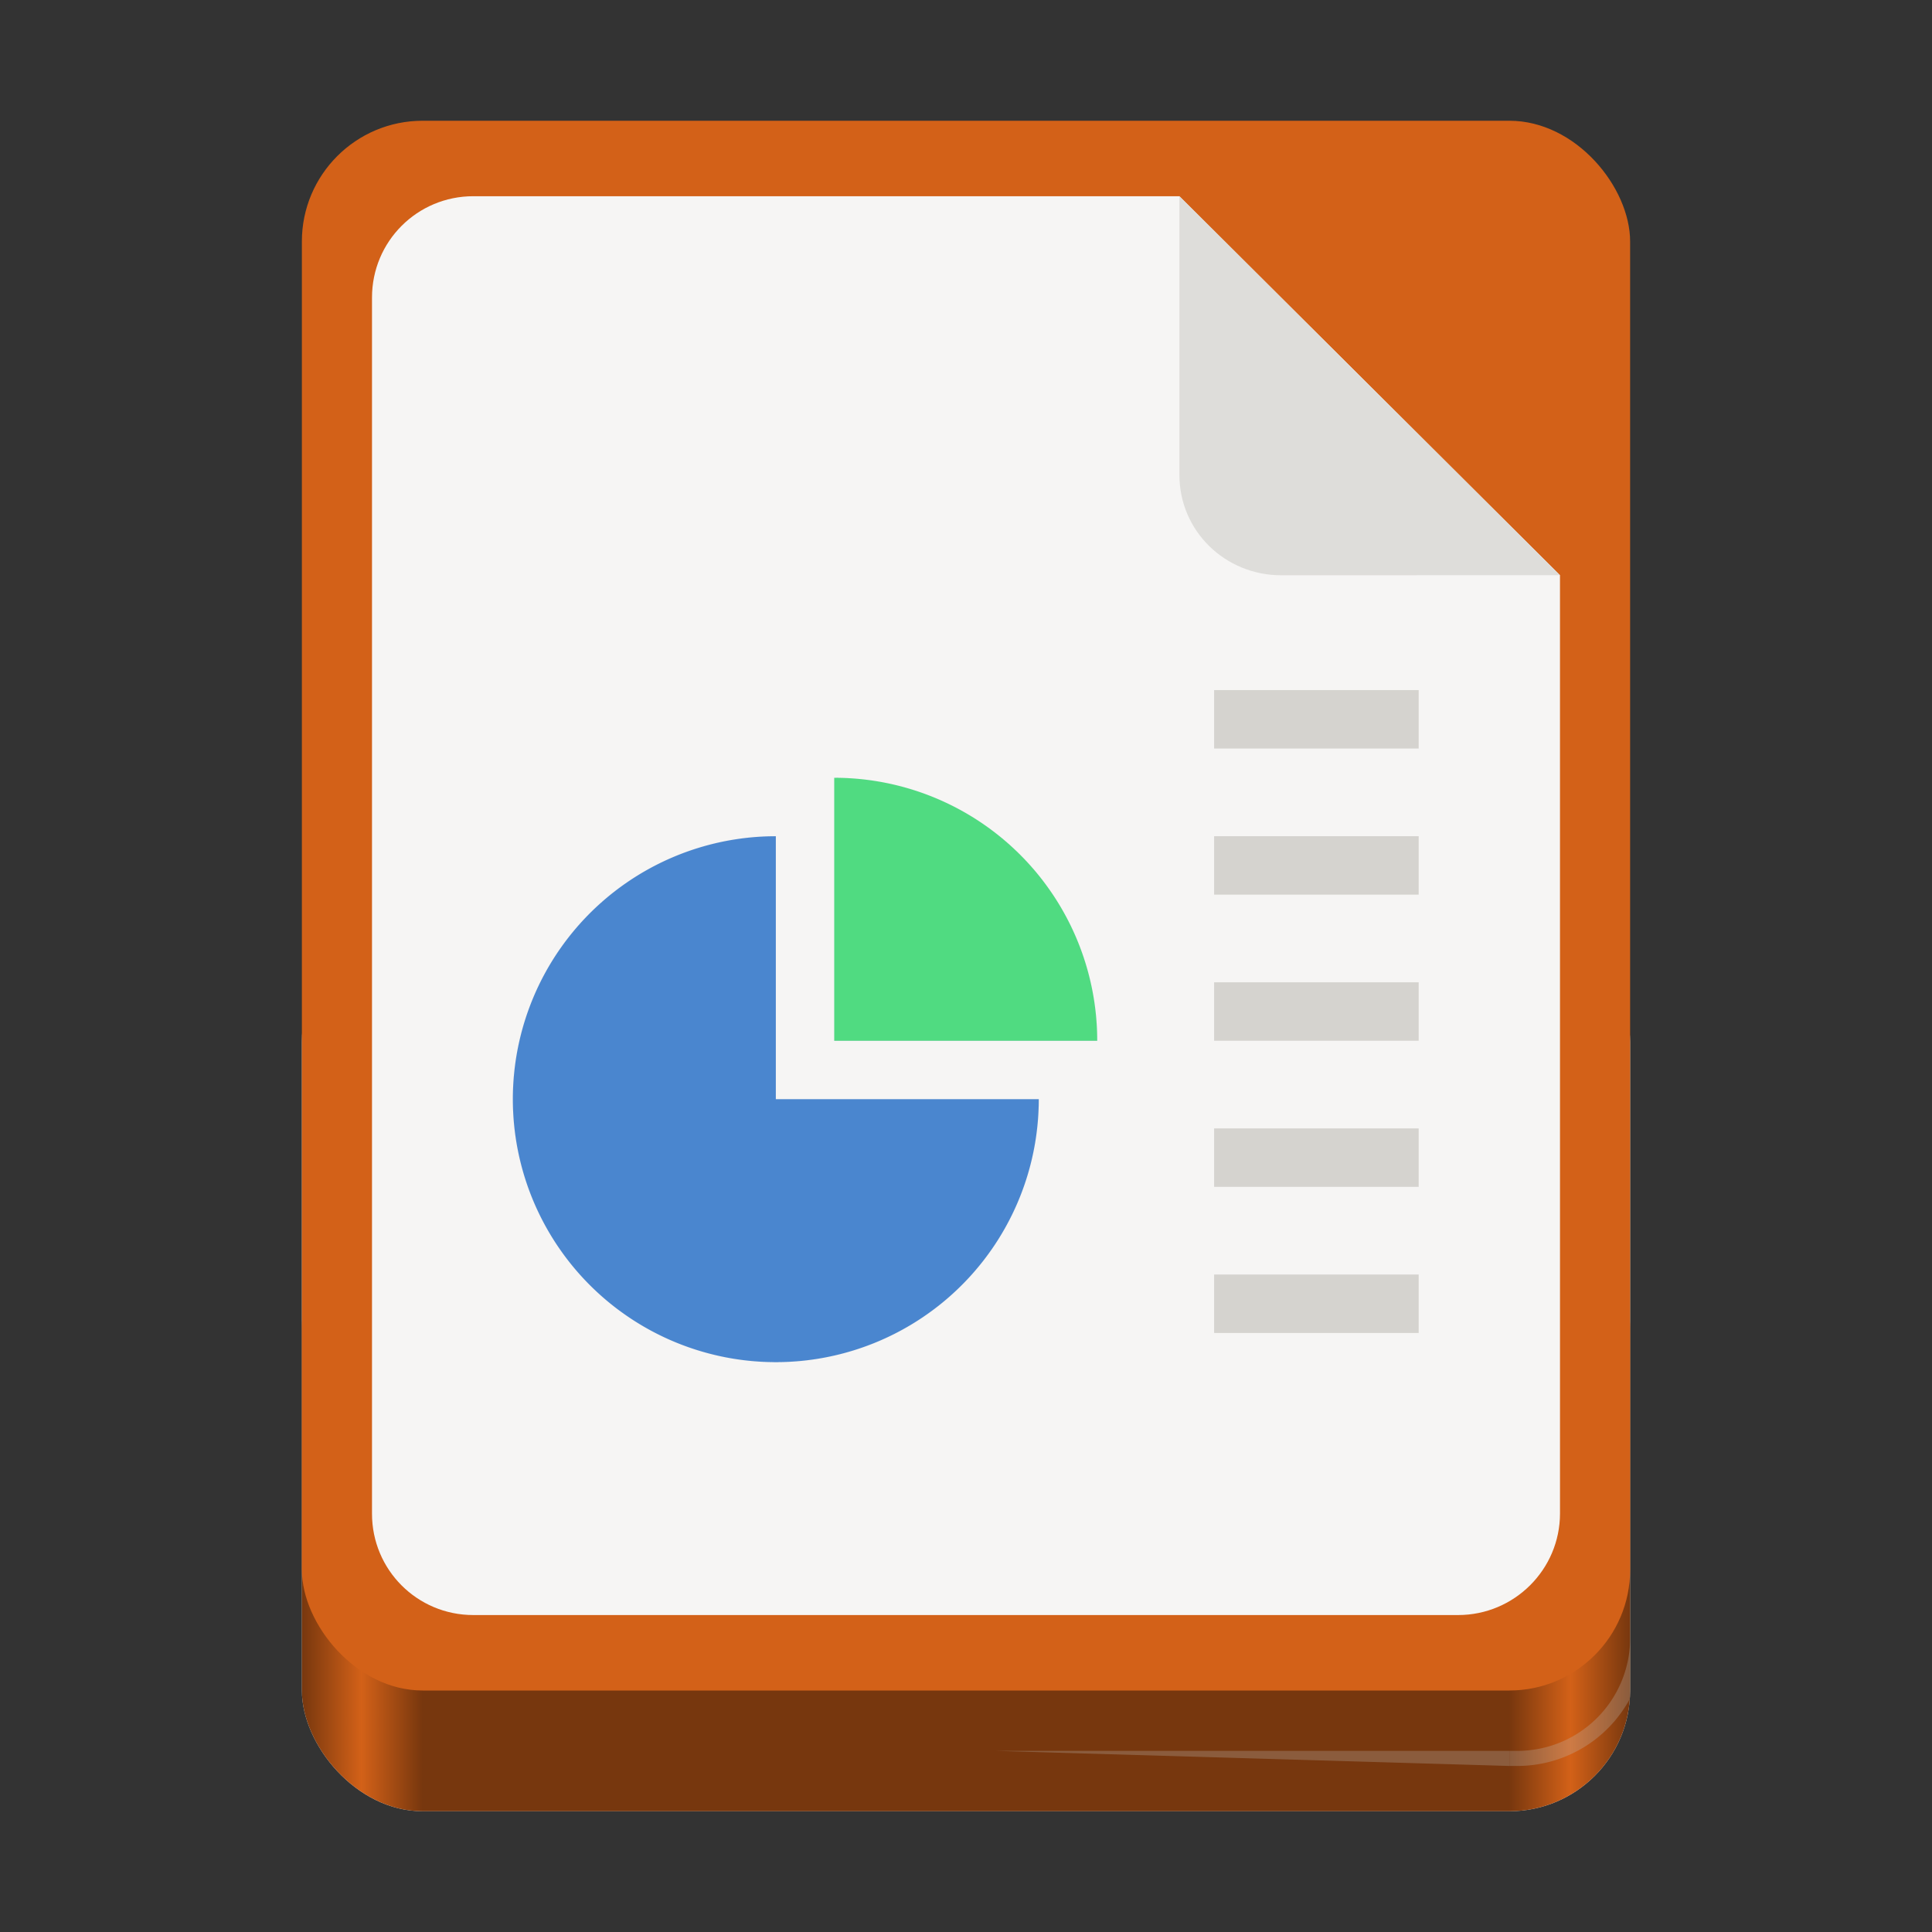 <?xml version="1.0" encoding="UTF-8" standalone="no"?>
<svg
   width="128"
   height="128"
   version="1.0"
   id="svg276"
   xmlns:xlink="http://www.w3.org/1999/xlink"
   xmlns="http://www.w3.org/2000/svg"
   xmlns:svg="http://www.w3.org/2000/svg">
  <rect width="100%" height="100%" fill="#333333" stroke="none"/>
  <defs
     id="defs236">
    <linearGradient
       id="a">
      <stop
         offset="0"
         stop-color="#d5d3cf"
         id="stop207" />
      <stop
         offset="1"
         stop-color="#f6f5f4"
         id="stop209" />
    </linearGradient>
    <linearGradient
       id="b">
      <stop
         offset="0"
         stop-color="#d5d3cf"
         id="stop212" />
      <stop
         offset="1"
         stop-color="#949390"
         id="stop214" />
    </linearGradient>
    <linearGradient
       id="c">
      <stop
         offset="0"
         stop-color="#9a9996"
         id="stop217" />
      <stop
         offset="1"
         stop-color="#77767b"
         id="stop219" />
    </linearGradient>
    <linearGradient
       xlink:href="#d"
       id="e"
       x1="28"
       y1="-274"
       x2="116"
       y2="-274"
       gradientUnits="userSpaceOnUse"
       gradientTransform="translate(-136,172)" />
    <linearGradient
       id="d">
      <stop
         offset="0"
         stop-color="#c0bfbc"
         id="stop223"
         style="stop-color:#77370e;stop-opacity:1;" />
      <stop
         offset="0.045"
         stop-color="#f6f5f4"
         id="stop225"
         style="stop-color:#d36118;stop-opacity:1;" />
      <stop
         offset="0.091"
         stop-color="#deddda"
         id="stop227"
         style="stop-color:#77370e;stop-opacity:1;" />
      <stop
         offset="0.909"
         stop-color="#deddda"
         id="stop229"
         style="stop-color:#77370e;stop-opacity:1;" />
      <stop
         offset="0.955"
         stop-color="#f6f5f4"
         id="stop231"
         style="stop-color:#d36118;stop-opacity:1;" />
      <stop
         offset="1"
         stop-color="#c0bfbc"
         id="stop233"
         style="stop-color:#77370e;stop-opacity:1;" />
    </linearGradient>
    <linearGradient
       y2="72"
       x2="340"
       y1="76"
       x1="344"
       gradientTransform="matrix(0.25,0,0,0.25,180,83)"
       gradientUnits="userSpaceOnUse"
       id="linearGradient1574"
       xlink:href="#linearGradient1351-3" />
    <linearGradient
       id="linearGradient1351-3">
      <stop
         id="stop1347"
         offset="0"
         style="stop-color:#d5d3cf;stop-opacity:1" />
      <stop
         id="stop1349-6"
         offset="1"
         style="stop-color:#ffffff;stop-opacity:1" />
    </linearGradient>
    <clipPath
       id="clipPath1609"
       clipPathUnits="userSpaceOnUse">
      <path
         style="fill:#e74747;stroke:none;stroke-width:0.25px;stroke-linecap:butt;stroke-linejoin:miter;stroke-opacity:1"
         d="m 252,116 28,-28 v -8 h -36 v 36 z"
         id="path1611" />
    </clipPath>
  </defs>
  <rect
     y="61"
     x="20"
     height="59"
     width="88"
     rx="8"
     fill="#deddda"
     id="rect238" />
  <rect
     ry="8"
     rx="8"
     y="-120"
     x="-108"
     height="40"
     width="88"
     style="fill:url(#e);marker:none"
     transform="scale(-1)"
     fill="url(#e)"
     id="rect240" />
  <rect
     width="88"
     height="104"
     x="20"
     y="8"
     rx="8"
     ry="8"
     fill="#f6f5f4"
     id="rect242"
     style="fill:#d36118;fill-opacity:1" />
  <path
     d="M 108,108.654 A 7.468,7.468 0 0 1 100.508,116 h -0.5 v 1 h 0.5 a 8.488,8.488 0 0 0 7.463,-4.428 C 107.984,112.382 108,112.193 108,112 Z M 66,116 l 34,1 v -1 z"
     fill="#c0bfbc"
     fill-opacity="0.272"
     id="path272" />
  <g
     id="g7083"
     transform="matrix(4,0,0,4,21,-8299)" />
  <g
     style="stroke-width:2.625"
     transform="matrix(0.095,0,0,0.095,703.76,-132.291)"
     id="g7643" />
  <g
     id="g7629"
     transform="matrix(0.216,0,0,0.216,8.177,49.662)"
     style="stroke-width:0.25" />
  <path
     style="display:inline;fill:#f6f5f4;fill-opacity:1;stroke:none;stroke-width:0.105;stroke-linejoin:round;stroke-miterlimit:4;stroke-dasharray:none;stroke-opacity:1;enable-background:new"
     clip-path="none"
     d="m 31.36,13 h 46.778 l 25.215,25.11 9.8e-4,62.158 c 5e-5,3.72 -3.032,6.733 -6.751,6.733 H 31.36 c -3.72,0 -6.714,-2.995 -6.714,-6.714 V 19.714 C 24.646,15.995 27.641,13 31.36,13 Z"
     id="path7623" />
  <path
     style="display:inline;vector-effect:none;fill:#deddda;fill-opacity:1;stroke:none;stroke-width:0.105;stroke-linecap:butt;stroke-linejoin:round;stroke-miterlimit:4;stroke-dasharray:none;stroke-dashoffset:0;stroke-opacity:1;enable-background:new"
     d="m 78.139,13 v 18.464 c 0,3.72 3.03,6.65 6.75,6.65 l 18.465,-0.005 z"
     id="path7625" />
  <g
     id="g13829"
     transform="matrix(0.242,0,0,0.242,130.759,139.687)">
    <path
       style="display:inline;fill:#4a86cf;fill-opacity:1;stroke:#204a87;stroke-width:0.007px;stroke-linecap:butt;stroke-linejoin:miter;stroke-miterlimit:4;stroke-dasharray:none;stroke-dashoffset:0;stroke-opacity:1;marker:none;marker-start:none;marker-mid:none;marker-end:none;paint-order:normal;enable-background:new"
       id="path948"
       d="m -255.946,-276.293 a 71.985,71.985 0 0 1 -44.438,66.506 71.985,71.985 0 0 1 -78.449,-15.604 71.985,71.985 0 0 1 -15.604,-78.449 71.985,71.985 0 0 1 66.506,-44.438 v 71.985 z" />
    <path
       style="display:inline;fill:#50db81;fill-opacity:1;stroke:#204a87;stroke-width:0.007px;stroke-linecap:butt;stroke-linejoin:miter;stroke-miterlimit:4;stroke-dasharray:none;stroke-dashoffset:0;stroke-opacity:1;marker:none;marker-start:none;marker-mid:none;marker-end:none;paint-order:normal;enable-background:new"
       id="path956"
       d="m -311.932,-364.279 a 71.985,71.985 0 0 1 71.985,71.985 h -71.985 z" />
    <path
       id="rect23306-8"
       style="display:inline;fill:#d5d3cf;fill-opacity:1;stroke:none;stroke-width:0.5;stroke-linecap:butt;stroke-linejoin:miter;stroke-miterlimit:4;stroke-dasharray:none;stroke-dashoffset:0;stroke-opacity:1;marker:none;marker-start:none;marker-mid:none;marker-end:none;paint-order:normal;enable-background:new"
       d="m -207.932,-228.293 h 56 v 16 h -56 z m 0,-40 h 56 v 16 h -56 z m 0,-40 h 56 v 16 h -56 z m 0,-40 h 56 v 16 h -56 z m 0,-40 h 56 v 16 h -56 z" />
  </g>
</svg>
